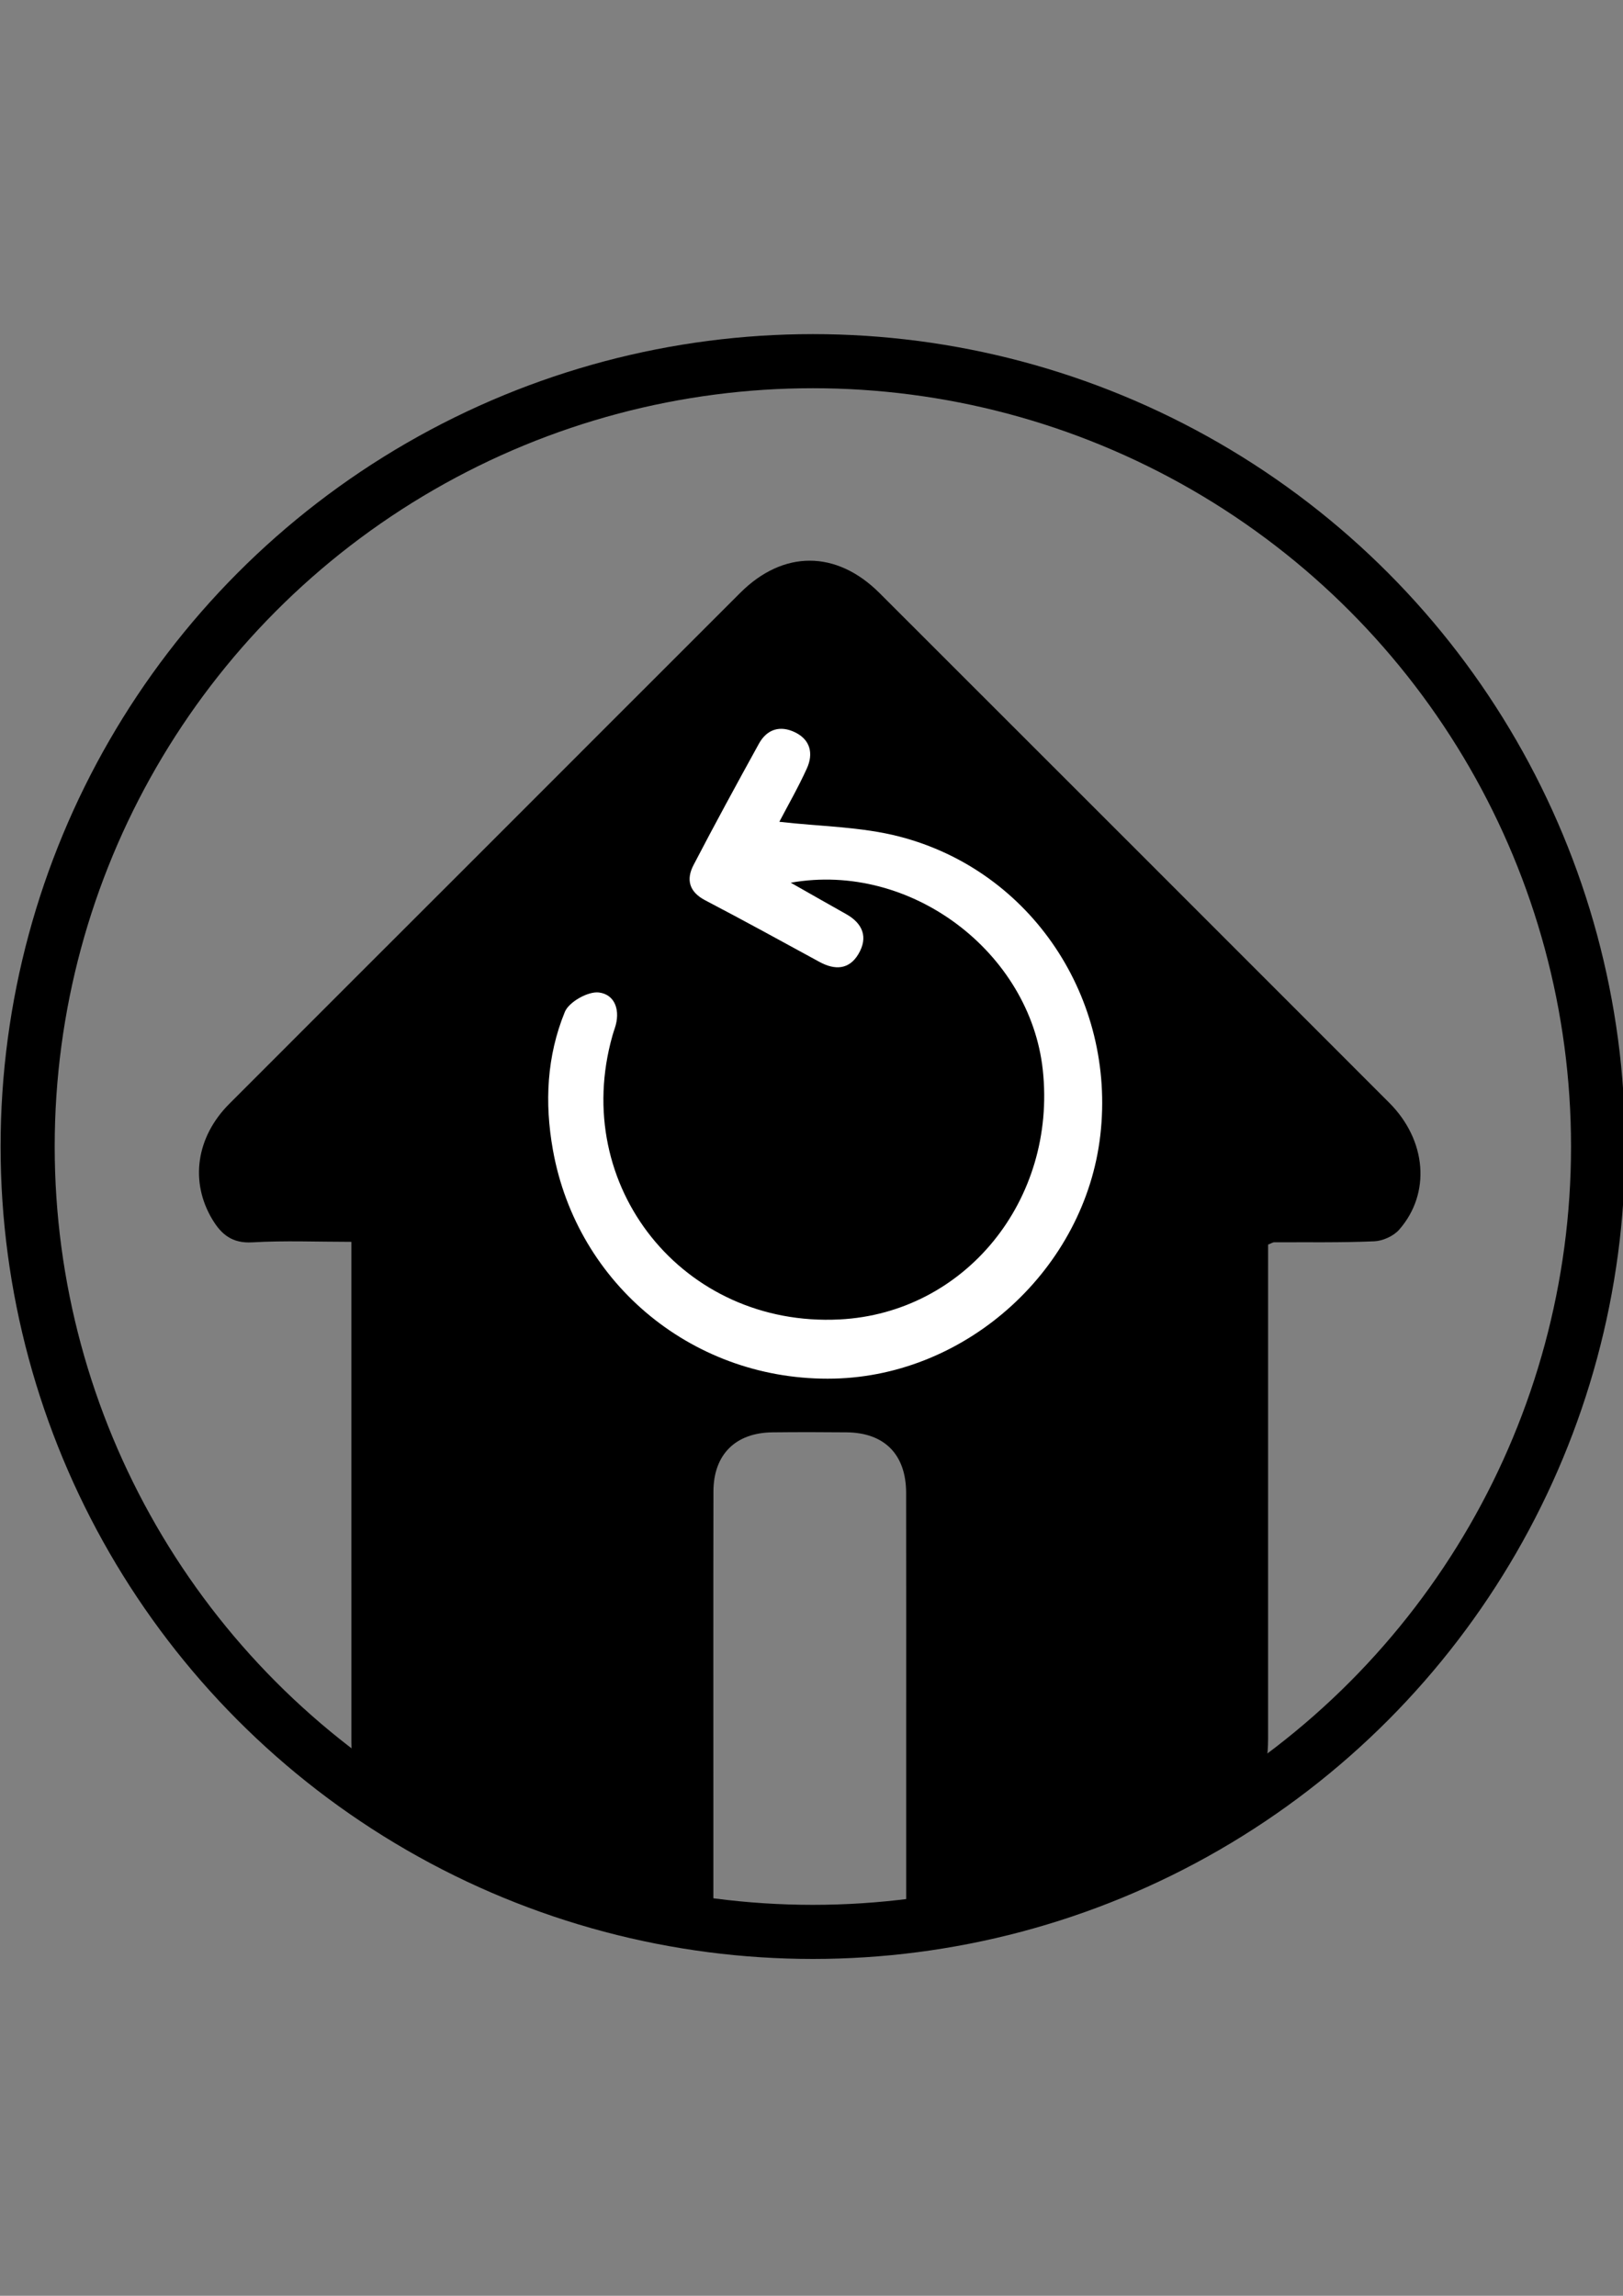 <?xml version="1.0" encoding="utf-8"?>
<!-- Generator: Adobe Illustrator 16.0.0, SVG Export Plug-In . SVG Version: 6.00 Build 0)  -->
<!DOCTYPE svg PUBLIC "-//W3C//DTD SVG 1.1//EN" "http://www.w3.org/Graphics/SVG/1.1/DTD/svg11.dtd">
<svg version="1.1" id="svg1"
  xmlns:cc="http://web.resource.org/cc/"
  xmlns:ns1="http://sozi.baierouge.fr"
  xmlns:dc="http://purl.org/dc/elements/1.1/"
  xmlns:rdf="http://www.w3.org/1999/02/22-rdf-syntax-ns#"
  xmlns:inkscape="http://www.inkscape.org/namespaces/inkscape"
  xmlns:sodipodi="http://sodipodi.sourceforge.net/DTD/sodipodi-0.dtd" inkscape:version="0.40" sodipodi:version="0.32" sodipodi:docname="reload.svg" sodipodi:docbase="/home/danny/work/flat/SVG/mono/scalable/actions"
  xmlns="http://www.w3.org/2000/svg"
  xmlns:xlink="http://www.w3.org/1999/xlink" x="0px" y="0px" viewBox="0 0 595.279 841.891" enable-background="new 0 0 595.279 841.891" xml:space="preserve">
  <rect x="0" y="0" width="595.279" height="841.891" fill="#808080" stroke="none"/>
  <sodipodi:namedview bordercolor="#666666" inkscape:cy="29.527666" inkscape:zoom="3.4732669" borderopacity="1.0" pagecolor="#ffffff" inkscape:cx="63.797828" id="base" inkscape:window-y="0" inkscape:window-height="699" inkscape:pageshadow="2" inkscape:window-x="0" inkscape:window-width="1024" inkscape:current-layer="svg1" inkscape:pageopacity="0.0">
  </sodipodi:namedview>
  <circle fill="none" stroke="#000000" stroke-width="19.843" stroke-miterlimit="10" cx="298.14" cy="420.445" r="288"/>
  <path fill-rule="evenodd" clip-rule="evenodd" d="M332.365,699.245c0-12.694,0-48.263,0-59.833c0-30.658,0.038-61.316-0.018-91.974
	c-0.026-14.049-7.924-22.05-21.803-22.19c-9.084-0.092-18.169-0.099-27.252,0.002c-13.532,0.152-21.595,8.147-21.621,21.679
	c-0.075,39.969-0.027,79.938-0.028,119.907c0,2.476,0,28.951,0,32.407c-2.856,0-5.265,0-7.674,0
	c-29.523-0.001-59.045-23.978-88.567-24.011c-22.825-0.027-36.504-13.652-36.512-36.394c-0.022-58.363-0.007-116.727-0.006-175.092
	c0-2.46,0-4.917,0-8.354c-12.443,0-24.435-0.513-36.354,0.188c-7.354,0.433-11.353-2.88-14.711-8.511
	c-8.191-13.731-5.9-30.074,6.276-42.28c30.476-30.545,61.028-61.014,91.541-91.522c31.958-31.952,63.889-63.934,95.868-95.866
	c15.763-15.74,35.256-15.735,51.099,0.09c62.34,62.273,124.649,124.577,186.936,186.901c13.704,13.713,15.354,33.189,3.642,46.544
	c-2.058,2.345-5.979,4.122-9.122,4.258c-12.239,0.531-24.512,0.291-36.772,0.366c-0.413,0.001-0.824,0.306-2.178,0.844
	c0,2.246,0,4.871,0,7.495c0,57.91,0.013,115.819-0.004,173.729c-0.007,24.371-13.147,37.593-37.343,37.609
	c-29.295,0.019-58.591,24.006-87.887,24.006C337.651,699.245,335.427,699.245,332.365,699.245z"/>
  <path fill-rule="evenodd" clip-rule="evenodd" fill="#FFFFFF" d="M290.026,323.698c8,4.535,14.127,8.037,20.283,11.488
	c6.155,3.449,8.155,8.516,4.574,14.617c-3.404,5.795-8.624,6.042-14.311,2.941c-13.941-7.603-27.864-15.247-41.937-22.604
	c-5.912-3.091-7.026-7.614-4.27-12.912c7.777-14.95,15.852-29.746,23.984-44.505c2.972-5.394,7.841-6.813,13.277-4.165
	c5.67,2.764,6.743,7.874,4.318,13.221c-3.174,7.001-7.028,13.692-10.101,19.58c14.924,1.731,29.976,1.768,44.086,5.428
	c48.433,12.561,79.392,59.436,73.646,109.489c-5.607,48.855-48.584,88.138-97.656,89.268c-50.887,1.17-94.238-34.185-103.124-83.845
	c-3.104-17.345-2.249-34.422,4.375-50.623c1.499-3.665,8.547-7.618,12.503-7.125c6.052,0.757,7.946,6.816,5.831,13.068
	c-0.312,0.921-0.614,1.846-0.878,2.78c-15.611,55.157,25.913,107,83.34,104.051c45.97-2.363,79.673-43.763,74.502-91.522
	C377.815,349.364,334.207,315.856,290.026,323.698z"/>
</svg>
